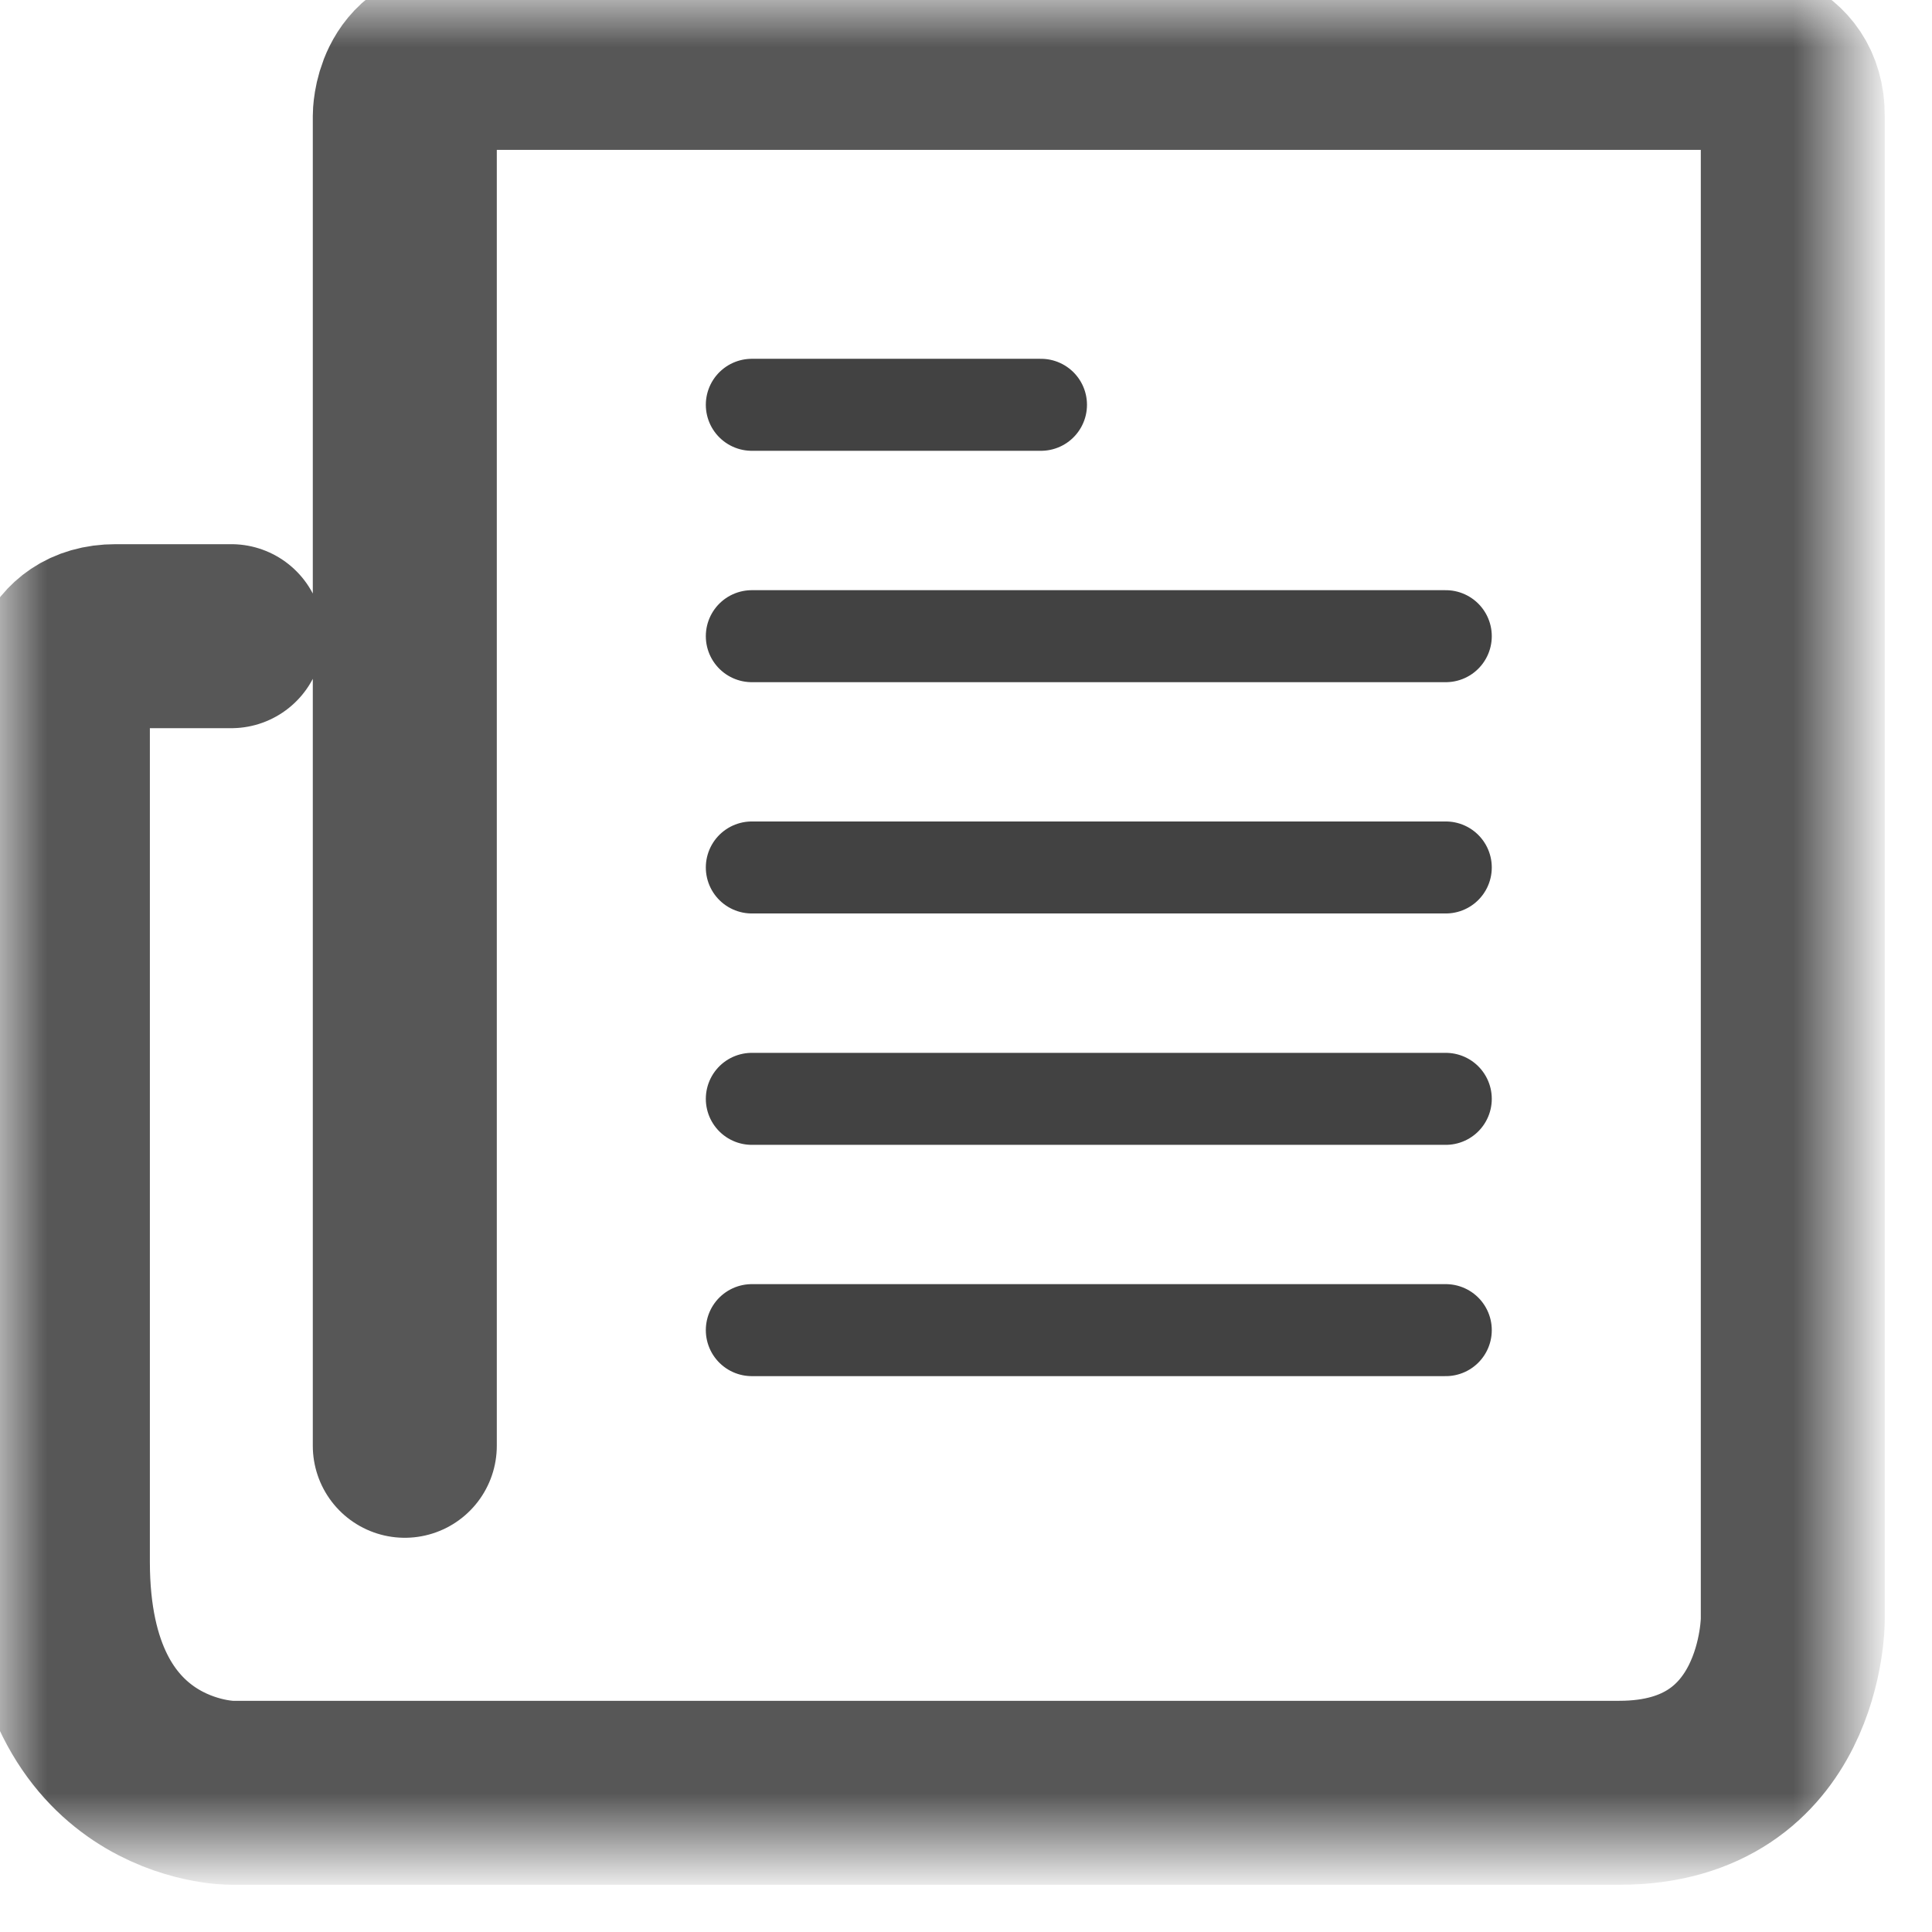 <svg width="21" height="21" viewBox="0 0 21 21" fill="none" xmlns="http://www.w3.org/2000/svg">
<mask id="mask0_718_112" style="mask-type:luminance" maskUnits="userSpaceOnUse" x="0" y="0" width="21" height="21">
<path d="M20.116 0H0V20.116H20.116V0Z" fill="white"/>
</mask>
<g mask="url(#mask0_718_112)">
<path d="M4.4 15.715V1.26C4.4 1.26 4.4 0.629 5.029 0.629H18.858C18.858 0.629 19.487 0.632 19.487 1.26V17.604C19.487 17.604 19.487 19.487 17.601 19.487H2.514C2.514 19.487 0.629 19.49 0.629 16.976V7.547C0.629 7.547 0.629 6.915 1.257 6.915H2.514" stroke="#575757" stroke-width="2" stroke-linecap="round" stroke-linejoin="round"/>
</g>
<path d="M8.172 4.4H11.315M8.172 6.915H15.715M8.172 9.429H15.715M8.172 11.944H15.715M8.172 14.458H15.715" stroke="#424242" stroke-linecap="round" stroke-linejoin="round"/>
</svg>
